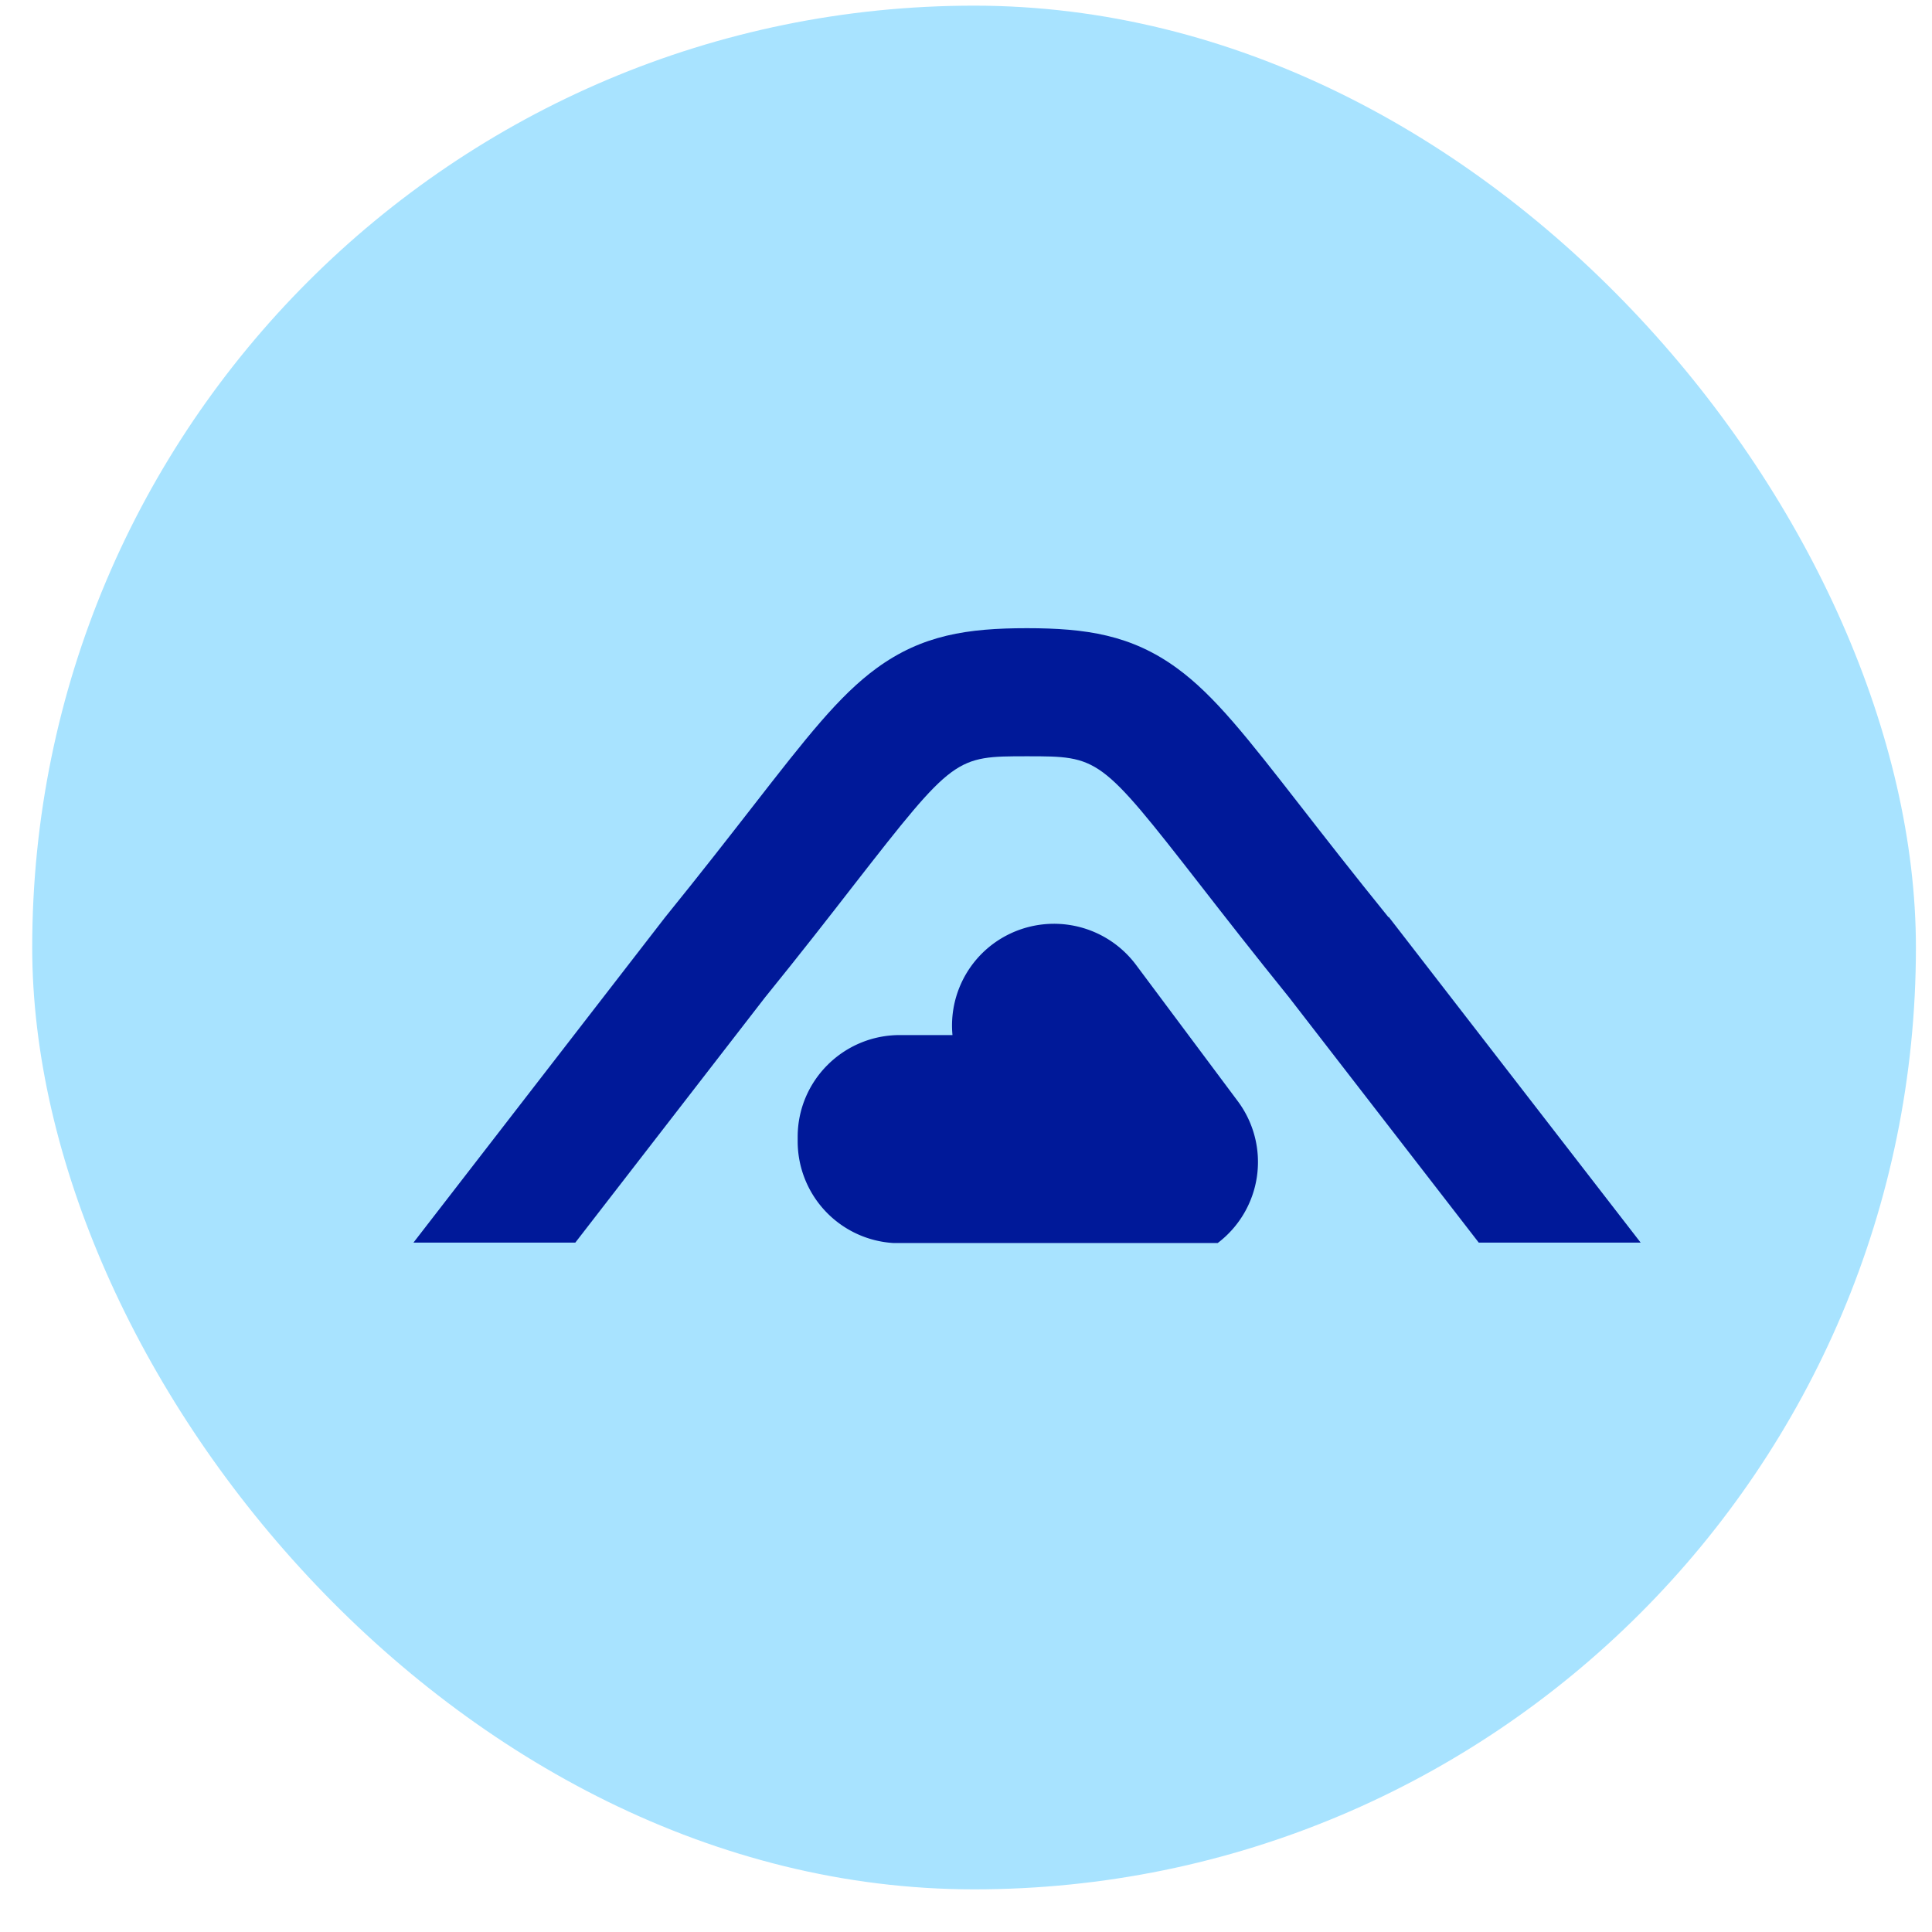 <svg xmlns="http://www.w3.org/2000/svg" viewBox="0 0 40 40" fill="none">
  <rect width="39" height="39" x=".667" y=".117" fill="#A8E3FF" rx="20"/>
  <g fill="#001999" clip-path="url(#a)">
    <path d="M21.26 13.006c1.22 0 2.165.138 3.111.83.773.564 1.445 1.427 2.559 2.857.483.62 1.085 1.394 1.815 2.295h.011l.017.023 5.195 6.716h-3.352l-3.925-5.074c-.743-.92-1.35-1.698-1.838-2.326-2.078-2.669-2.106-2.669-3.589-2.669-1.482 0-1.51 0-3.588 2.668-.488.629-1.096 1.41-1.839 2.327l-3.926 5.074H8.56l5.195-6.716.018-.023c.73-.901 1.332-1.675 1.815-2.295 1.111-1.428 1.783-2.29 2.559-2.857.946-.692 1.891-.83 3.112-.83Z"/>
    <path d="M25.213 25.735H18.49a2.11 2.11 0 0 1-1.975-2.103v-.094c0-1.164.947-2.108 2.115-2.108h1.09a2.105 2.105 0 0 1 .841-1.888 2.12 2.12 0 0 1 2.958.433l2.108 2.824a2.105 2.105 0 0 1-.415 2.936Z"/>
  </g>
  <defs>
    <clipPath id="a">
      <path fill="#fff" d="M8 13h26v13H8z"/>
    </clipPath>
  </defs>
</svg>
